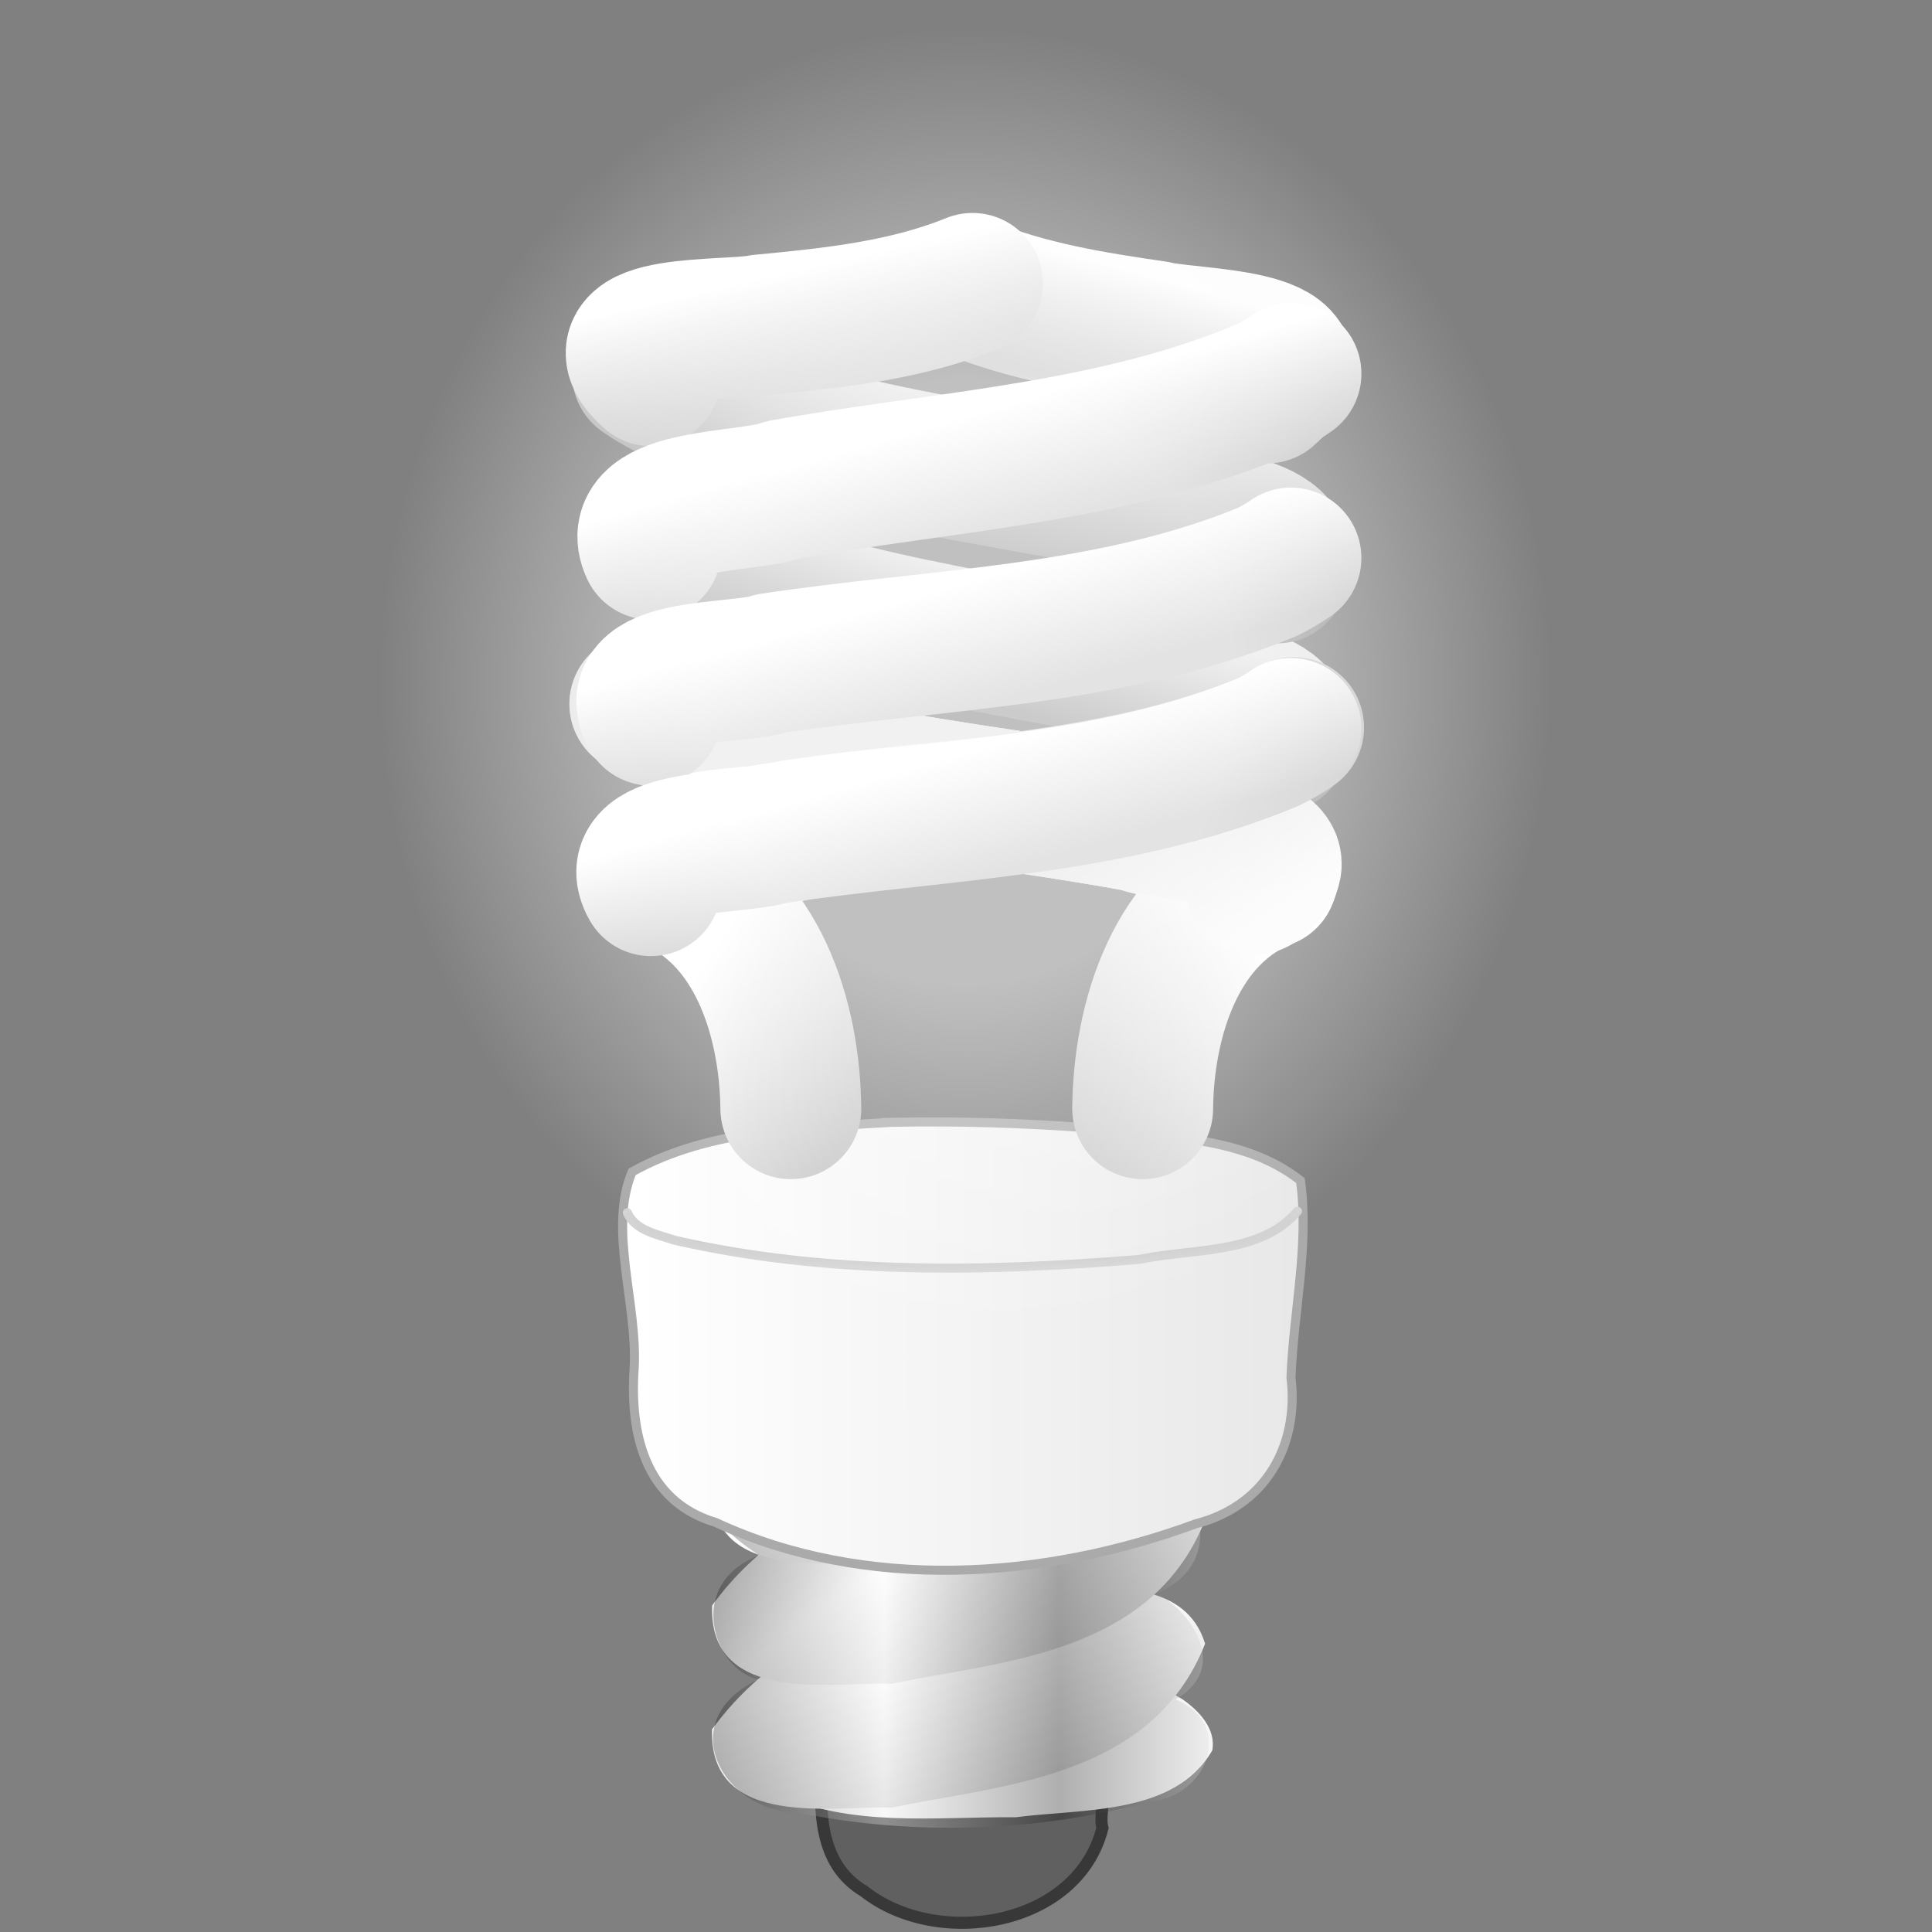 <?xml version="1.0" encoding="UTF-8" standalone="no"?><!DOCTYPE svg PUBLIC "-//W3C//DTD SVG 1.1//EN" "http://www.w3.org/Graphics/SVG/1.1/DTD/svg11.dtd"><svg height="64" version="1.1" viewBox="0 0 48 48" width="64" xmlns="http://www.w3.org/2000/svg" xmlns:xlink="http://www.w3.org/1999/xlink"><rect x="0" y="0" width="48" height="48" fill="#808080" stroke="none"/><defs><radialGradient cx="24.302" cy="15.052" gradientTransform="matrix(1.042 0 0 1.162 -1.341 -.538)" gradientUnits="userSpaceOnUse" id="q" r="14.02"><stop offset="0" stop-color="#fff"/><stop offset="0.463" stop-color="#fff"/><stop offset="1" stop-color="#fff" stop-opacity="0"/></radialGradient><linearGradient gradientTransform="matrix(.596 -.128 .064 .756 30.316 19.804)" gradientUnits="userSpaceOnUse" id="r" x1="-11.703" x2="-12.062" y1="31.305" y2="25.343"><stop offset="0" stop-color="#d3d3d3"/><stop offset="1" stop-color="#fff"/></linearGradient><linearGradient gradientTransform="matrix(.596 -.128 .064 .756 30.316 16.729)" gradientUnits="userSpaceOnUse" id="s" spreadMethod="reflect" x1="-8.184" x2="-10.433" y1="30.237" y2="24.102"><stop offset="0" stop-color="#d3d3d3"/><stop offset="1" stop-color="#fff"/></linearGradient><linearGradient gradientTransform="matrix(.596 -.128 .064 .756 30.316 13.708)" gradientUnits="userSpaceOnUse" id="t" spreadMethod="reflect" x1="-8.879" x2="-10.896" y1="29.86" y2="24.024"><stop offset="0" stop-color="#d3d3d3"/><stop offset="1" stop-color="#fff"/></linearGradient><linearGradient gradientTransform="translate(-1.675 4.274)" gradientUnits="userSpaceOnUse" id="u" spreadMethod="reflect" x1="19.275" x2="23.635" y1="38.173" y2="38.173"><stop offset="0" stop-color="#0a0a0a"/><stop offset="1" stop-color="#fff"/></linearGradient><linearGradient gradientTransform="matrix(1.017 0 0 .912 -2.042 6.324)" gradientUnits="userSpaceOnUse" id="v" x1="17.512" x2="34.361" y1="26.085" y2="26.085"><stop offset="0" stop-color="#fff"/><stop offset="1" stop-color="#e7e7e7"/></linearGradient><radialGradient cx="24.002" cy="30.273" gradientTransform="matrix(-1.304 9.2909e-7 -1.4086e-7 -.198 55.198 36.24)" gradientUnits="userSpaceOnUse" id="ag" r="8.823"><stop offset="0" stop-color="#aaa"/><stop offset="1" stop-color="#e3e3e3"/></radialGradient><linearGradient gradientTransform="matrix(1.032 0 0 .976 -.868 4.673)" gradientUnits="userSpaceOnUse" id="af" x1="32.042" x2="25.89" y1="20.406" y2="24.276"><stop offset="0" stop-color="#fff"/><stop offset="1" stop-color="#c6c6c6"/></linearGradient><linearGradient gradientTransform="matrix(1.004 0 0 .983 .003 4.595)" gradientUnits="userSpaceOnUse" id="ae" x1="24.095" x2="25.065" y1="12.98" y2="9.932"><stop offset="0" stop-color="#969696"/><stop offset="1" stop-color="#e5e5e5"/></linearGradient><linearGradient gradientTransform="matrix(1.032 0 0 .976 -.868 4.673)" gradientUnits="userSpaceOnUse" id="ad" x1="24.766" x2="25.534" y1="9.485" y2="5.5"><stop offset="0" stop-color="#969696"/><stop offset="1" stop-color="#e5e5e5"/></linearGradient><linearGradient gradientTransform="matrix(1.032 0 0 .976 -.868 4.673)" gradientUnits="userSpaceOnUse" id="ac" x1="27.194" x2="28.024" y1="5.036" y2="2.106"><stop offset="0" stop-color="#c4c4c4"/><stop offset="1" stop-color="#fdfdfd"/></linearGradient><linearGradient gradientTransform="matrix(1.032 0 0 .976 -.868 4.673)" gradientUnits="userSpaceOnUse" id="ab" x1="31.426" x2="29.164" y1="18.584" y2="15.415"><stop offset="0" stop-color="#fbfbfb"/><stop offset="1" stop-color="#e3e3e3"/></linearGradient><linearGradient gradientTransform="matrix(1.032 0 0 .976 -.868 4.673)" gradientUnits="userSpaceOnUse" id="aa" x1="17.351" x2="21.793" y1="20.451" y2="23.265"><stop offset="0" stop-color="#fff"/><stop offset="1" stop-color="#c6c6c6"/></linearGradient><linearGradient gradientTransform="matrix(1.032 0 0 .976 -.868 4.673)" gradientUnits="userSpaceOnUse" id="z" x1="20.133" x2="20.953" y1="2.075" y2="5.475"><stop offset="0" stop-color="#fff"/><stop offset="1" stop-color="#c6c6c6"/></linearGradient><linearGradient gradientTransform="matrix(1.032 0 0 .976 -.868 4.673)" gradientUnits="userSpaceOnUse" id="y" x1="24.094" x2="25.011" y1="5.786" y2="8.834"><stop offset="0" stop-color="#fff"/><stop offset="1" stop-color="#c6c6c6"/></linearGradient><linearGradient gradientTransform="matrix(1.032 0 0 .976 -.868 8.794)" gradientUnits="userSpaceOnUse" id="x" x1="24.094" x2="25.011" y1="5.786" y2="8.834"><stop offset="0" stop-color="#fff"/><stop offset="1" stop-color="#c6c6c6"/></linearGradient><linearGradient gradientTransform="matrix(1.032 0 0 .976 -.868 13.028)" gradientUnits="userSpaceOnUse" id="w" x1="24.094" x2="25.011" y1="5.786" y2="8.834"><stop offset="0" stop-color="#fff"/><stop offset="1" stop-color="#c6c6c6"/></linearGradient></defs><path d="m20.409 43.773c-0.039 1.157-0.097 2.524 1.055 3.212 1.833 1.447 5.308 0.881 5.926-1.569-0.134-0.472 0.366-1.647-0.276-1.642h-6.705z" fill="#606060" stroke="#383838" stroke-width="0.3"/><path d="m30.118 43.489c-0.936 1.624-3.245 1.443-4.885 1.661-1.977-0.02-4.111 0.269-5.946-0.604-1.554-1.48 0.542-3.221 2.123-3.289 2.641-0.492 5.592-0.428 7.964 0.958 0.408 0.283 0.843 0.731 0.745 1.275z" fill="#f6f6f6" stroke-linecap="round" stroke-linejoin="round" stroke-width="0.088"/><path d="m29.94 40.838c-1.337 3.399-5.219 3.516-7.788 4.074-1.348-0.07-4.548 0.576-4.46-1.948 2.223-3.055 5.874-3.353 8.857-3.607 1.105 0.14 2.911-0.079 3.392 1.481z" fill="url(#r)" stroke-linecap="round" stroke-linejoin="round" stroke-width="0.088"/><path d="m29.94 37.762c-1.337 3.399-5.219 3.516-7.788 4.074-1.348-0.07-4.548 0.576-4.46-1.948 2.223-3.055 5.874-3.353 8.857-3.607 1.105 0.14 2.911-0.079 3.392 1.481z" fill="url(#s)" stroke-linecap="round" stroke-linejoin="round" stroke-width="0.088"/><path d="m29.94 34.741c-1.337 3.399-5.219 3.516-7.788 4.074-1.348-0.07-4.548 0.576-4.46-1.948 2.223-3.055 5.874-3.353 8.857-3.607 1.105 0.14 2.911-0.079 3.392 1.481z" fill="url(#t)" stroke-linecap="round" stroke-linejoin="round" stroke-width="0.088"/><path d="m23.696 32.897c-1.812 0.093-3.926 0.054-5.36 1.326-0.567 0.937 1.024 1.517-0.385 1.988-1.209 1.081 0.581 2.206 0.912 2.429-1.861 0.717-1.13 2.839-0.025 3.088-2.128 1.007-0.924 3.279 1.027 3.317 2.853 0.564 5.875 0.479 8.685-0.282 1.427-0.106 2.164-1.912 0.66-2.541 1.502-0.891 0.124-2.421-0.506-2.624 1.837-0.733 1.096-2.834 2e-3 -3.06 1.947-0.932 1.129-2.866-0.76-2.975-1.373-0.429-2.812-0.655-4.25-0.665z" fill="url(#u)" opacity="0.3" stroke-linecap="round" stroke-linejoin="round" stroke-width="2"/><path d="m22.157 27.884c-2.172 0.135-4.505 0.146-6.453 1.231-0.597 1.428 0.14 3.279 0.052 4.875-0.113 1.617 0.264 3.306 2.023 3.834 3.726 1.728 8.152 1.426 11.931 0.034 1.716-0.438 2.57-1.929 2.364-3.634 0.061-1.622 0.458-3.301 0.235-4.893-1.465-1.15-3.506-1.064-5.274-1.31-1.622-0.12-3.251-0.171-4.878-0.137z" fill="url(#v)" fill-rule="evenodd" stroke="#aaa" stroke-linecap="round" stroke-width="0.225"/><path d="m32.234 30.093c-0.904 1.083-2.629 0.92-3.926 1.197-3.84 0.314-7.775 0.386-11.552-0.478-0.413-0.143-0.972-0.235-1.169-0.682" fill="none" stroke="url(#ag)" stroke-linecap="round" stroke-width="0.225"/><path d="m28.389 27.545c0.022-2.228 0.823-4.851 3.09-5.732 0.54-1.2-2.352-1.062-3.196-1.403-3.951-0.735-8.076-0.972-11.804-2.576-0.201-0.102-0.397-0.215-0.581-0.345" fill="none" stroke="url(#af)" stroke-linecap="round" stroke-linejoin="round" stroke-width="3.5"/><path d="m31.748 18.464c0.621-1.334-2.296-1.306-3.171-1.692-3.887-0.885-7.956-1.241-11.621-2.94-0.194-0.105-0.383-0.219-0.562-0.35" fill="none" stroke="url(#ae)" stroke-linecap="round" stroke-linejoin="round" stroke-width="3.466"/><path d="m31.729 14.234c0.638-1.325-2.358-1.297-3.256-1.681-3.991-0.879-8.17-1.233-11.933-2.92-0.199-0.104-0.394-0.218-0.577-0.347" fill="none" stroke="url(#ad)" stroke-linecap="round" stroke-linejoin="round" stroke-width="3.5"/><path d="m31.476 9.764c1.592-1.38-1.905-1.315-2.757-1.532-1.589-0.231-3.195-0.489-4.688-1.104" fill="none" stroke="url(#ac)" stroke-linecap="round" stroke-linejoin="round" stroke-width="3.5"/><path d="m31.195 21.959c1.523-1.059-1.872-1.282-2.603-1.495-4.051-0.767-8.286-0.989-12.114-2.629-0.201-0.102-0.397-0.215-0.581-0.345" fill="#d5d5d5" fill-rule="evenodd" stroke="url(#ab)" stroke-linecap="round" stroke-linejoin="round" stroke-width="3.5"/><path d="m19.648 27.545c-0.023-2.227-0.822-4.853-3.09-5.731-0.51-1.141 2.374-0.896 3.196-1.193 3.95-0.576 8.073-0.661 11.804-2.206 0.201-0.1 0.398-0.211 0.581-0.341" fill="none" stroke="url(#aa)" stroke-linecap="round" stroke-linejoin="round" stroke-width="3.5"/><path d="m16.174 9.333c-1.486-1.321 1.943-1.088 2.734-1.26 1.776-0.169 3.587-0.354 5.253-1.032" fill="none" stroke="url(#z)" stroke-linecap="round" stroke-linejoin="round" stroke-width="3.5"/><path d="m16.174 13.648c-0.601-1.295 2.413-1.14 3.301-1.482 4.022-0.718 8.227-0.906 12.021-2.537 0.2-0.102 0.395-0.214 0.578-0.344" fill="none" stroke="url(#y)" stroke-linecap="round" stroke-linejoin="round" stroke-width="3.5"/><path d="m16.174 17.769c-0.691-1.199 2.201-1.009 2.993-1.287 4.121-0.62 8.432-0.66 12.328-2.277 0.2-0.1 0.395-0.212 0.578-0.341" fill="none" stroke="url(#x)" stroke-linecap="round" stroke-linejoin="round" stroke-width="3.5"/><path d="m16.174 22.004c-0.691-1.199 2.201-1.009 2.993-1.287 4.121-0.62 8.432-0.66 12.328-2.277 0.2-0.1 0.395-0.212 0.578-0.341" fill="none" stroke="url(#w)" stroke-linecap="round" stroke-linejoin="round" stroke-width="3.5"/><path d="m38.61 16.958c0.36 10.569-9.995 19.063-18.935 15.569-9.155-2.742-13.389-16.278-7.744-24.772 5.055-8.946 17.903-9.453 23.512-0.928 2.04 2.852 3.175 6.483 3.167 10.131z" fill="url(#q)" opacity="0.5" stroke-linecap="round" stroke-width="1.101"/></svg>